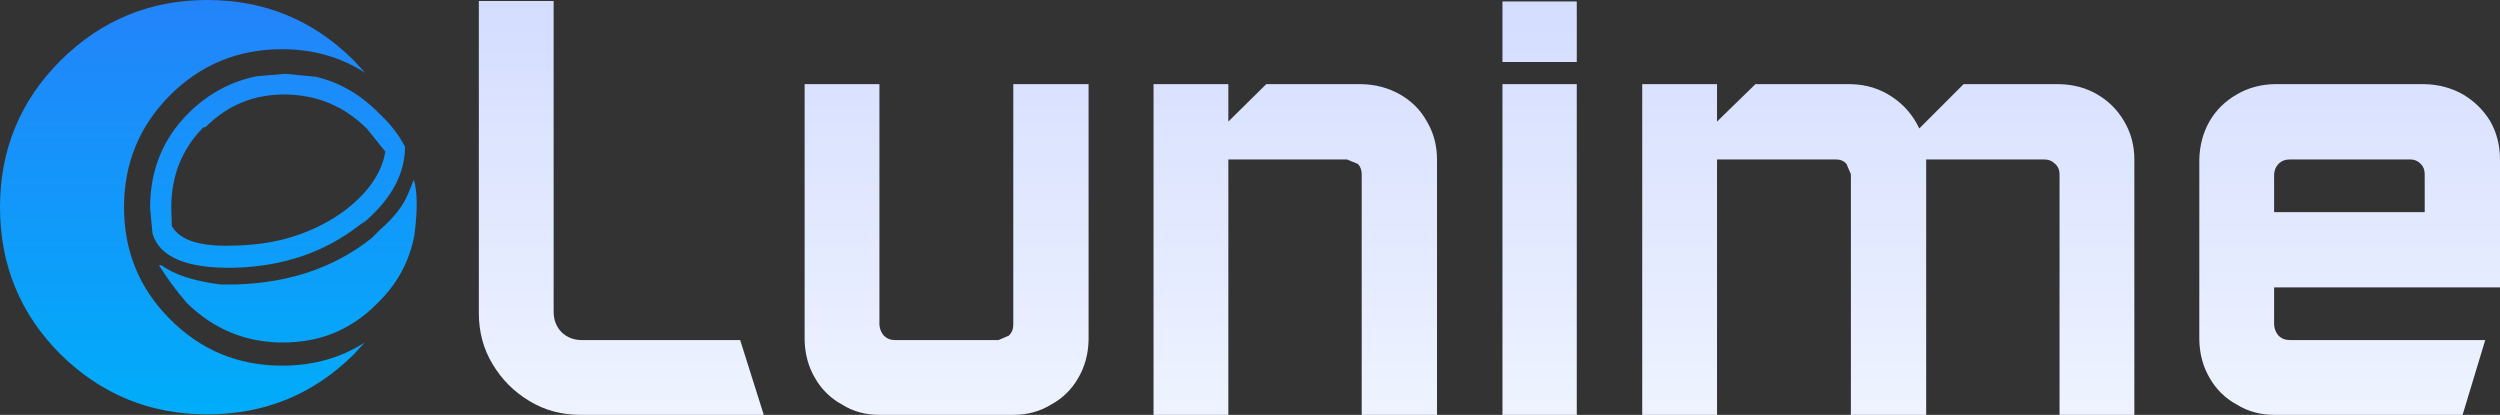 <?xml version="1.0" encoding="UTF-8" standalone="no"?>
<svg xmlns:xlink="http://www.w3.org/1999/xlink" height="42.15px" width="254.0px" xmlns="http://www.w3.org/2000/svg">
  <rect width="100%" height="100%" fill="#333333" stroke="none"/>
  <g transform="matrix(1.0, 0.0, 0.0, 1.0, 0.0, 21.05)">
    <path d="M77.6 21.1 L59.0 21.1 Q56.1 21.1 53.8 19.7 51.45 18.3 50.05 15.95 48.65 13.65 48.65 10.75 L48.65 -20.95 56.25 -20.95 56.25 10.65 Q56.25 11.85 57.05 12.7 57.9 13.5 59.1 13.5 L75.2 13.5 77.6 21.1 M146.0 -4.85 L146.0 21.1 138.35 21.1 138.35 -3.35 Q138.35 -4.0 137.95 -4.4 L136.85 -4.85 124.8 -4.85 124.8 21.1 117.2 21.1 117.2 -12.5 124.8 -12.5 124.8 -8.7 128.65 -12.5 138.35 -12.5 Q140.5 -12.45 142.25 -11.45 144.0 -10.45 144.95 -8.75 146.0 -7.0 146.0 -4.85 M102.95 -12.5 L110.6 -12.5 110.6 13.5 Q110.55 15.65 109.55 17.35 108.55 19.1 106.8 20.05 105.1 21.1 102.95 21.1 L89.35 21.1 Q87.2 21.1 85.55 20.05 83.8 19.1 82.8 17.35 81.8 15.65 81.75 13.5 L81.75 -12.5 89.35 -12.5 89.35 11.95 Q89.4 12.6 89.8 13.05 90.25 13.5 90.9 13.5 L101.45 13.5 102.5 13.05 Q102.95 12.6 102.95 11.95 L102.95 -12.5 M152.65 -20.9 L160.2 -20.9 160.2 -14.75 152.65 -14.75 152.65 -20.9 M152.65 21.1 L152.65 -12.5 160.2 -12.5 160.2 21.1 152.65 21.1 M246.35 0.5 L246.35 -3.35 Q246.35 -4.0 245.95 -4.4 245.5 -4.85 244.9 -4.85 L232.65 -4.85 Q231.95 -4.85 231.5 -4.4 231.1 -4.0 231.05 -3.35 L231.05 0.5 246.35 0.5 M254.0 8.15 L231.05 8.15 231.05 11.95 Q231.1 12.6 231.5 13.05 231.95 13.5 232.65 13.5 L252.5 13.5 250.2 21.1 231.05 21.1 Q228.95 21.1 227.25 20.05 225.5 19.1 224.5 17.35 223.5 15.65 223.45 13.5 L223.45 -4.85 Q223.5 -7.0 224.5 -8.75 225.5 -10.45 227.25 -11.45 228.95 -12.45 231.05 -12.5 L246.35 -12.5 Q248.5 -12.45 250.25 -11.45 251.95 -10.45 253.0 -8.75 254.0 -7.0 254.0 -4.85 L254.0 8.15 M216.85 -4.85 L216.85 21.1 209.25 21.1 209.25 -3.35 Q209.25 -4.0 208.8 -4.4 208.35 -4.85 207.7 -4.85 L195.7 -4.85 195.7 21.1 188.05 21.1 188.05 -3.35 187.6 -4.4 Q187.2 -4.85 186.55 -4.85 L174.45 -4.85 174.45 21.1 166.85 21.1 166.85 -12.5 174.45 -12.5 174.45 -8.7 178.35 -12.5 188.05 -12.5 Q190.4 -12.45 192.25 -11.2 194.05 -10.0 195.0 -8.0 L199.5 -12.5 209.25 -12.5 Q211.4 -12.45 213.1 -11.45 214.8 -10.45 215.8 -8.75 216.85 -7.0 216.85 -4.85" fill="url(#gradient0)" fill-rule="evenodd" stroke="none"/>
    <path d="M35.95 14.95 Q29.8 21.05 21.05 21.05 12.35 21.05 6.15 14.95 0.0 8.8 0.0 0.0 0.0 -8.75 6.15 -14.9 12.35 -21.05 21.05 -21.05 29.8 -21.05 35.95 -14.9 L37.1 -13.65 Q33.4 -16.05 28.65 -16.05 21.95 -16.05 17.25 -11.35 12.6 -6.65 12.6 0.0 12.6 6.7 17.25 11.35 21.95 16.1 28.65 16.1 33.4 16.1 37.05 13.75 L35.95 14.95 M15.25 0.05 Q15.25 -5.7 19.2 -9.6 22.15 -12.5 26.05 -13.3 L29.0 -13.55 32.1 -13.25 Q35.75 -12.4 38.65 -9.4 40.2 -7.95 41.15 -6.15 41.15 -2.1 37.15 1.4 L36.55 1.8 Q31.25 5.95 23.85 6.15 16.6 6.3 15.5 2.7 L15.4 1.7 15.25 0.05 M20.9 -8.15 L20.65 -8.1 Q17.4 -4.8 17.4 0.05 L17.45 1.65 17.45 1.7 17.45 1.9 Q18.65 4.1 23.75 3.9 L23.85 3.9 Q29.25 3.8 33.4 1.4 34.65 0.7 35.7 -0.2 38.65 -2.7 39.15 -5.65 L37.3 -7.95 Q33.85 -11.4 29.0 -11.45 24.25 -11.5 20.9 -8.15 M38.35 9.75 Q34.45 13.75 28.75 13.75 23.1 13.75 19.0 9.75 17.4 7.9 16.15 5.9 L16.4 5.9 Q18.4 7.35 22.4 7.85 L24.0 7.85 Q32.15 7.6 37.75 3.15 L38.6 2.3 Q40.75 0.45 41.5 -1.45 L42.05 -2.8 Q42.6 -0.95 42.1 2.85 41.35 6.85 38.35 9.75" fill="url(#gradient1)" fill-rule="evenodd" stroke="none"/>
  </g>
  <defs>
    <linearGradient gradientTransform="matrix(0.0, -0.025, 0.125, 0.0, 151.3, 0.0)" gradientUnits="userSpaceOnUse" id="gradient0" spreadMethod="pad" x1="-819.2" x2="819.2">
      <stop offset="0.0" stop-color="#eef3ff"/>
      <stop offset="1.0" stop-color="#d4ddff"/>
    </linearGradient>
    <linearGradient gradientTransform="matrix(0.0, -0.028, 0.026, 0.0, 21.15, -1.6)" gradientUnits="userSpaceOnUse" id="gradient1" spreadMethod="pad" x1="-819.2" x2="819.2">
      <stop offset="0.0" stop-color="#00adfa"/>
      <stop offset="1.0" stop-color="#2680fa"/>
    </linearGradient>
  </defs>
</svg>
